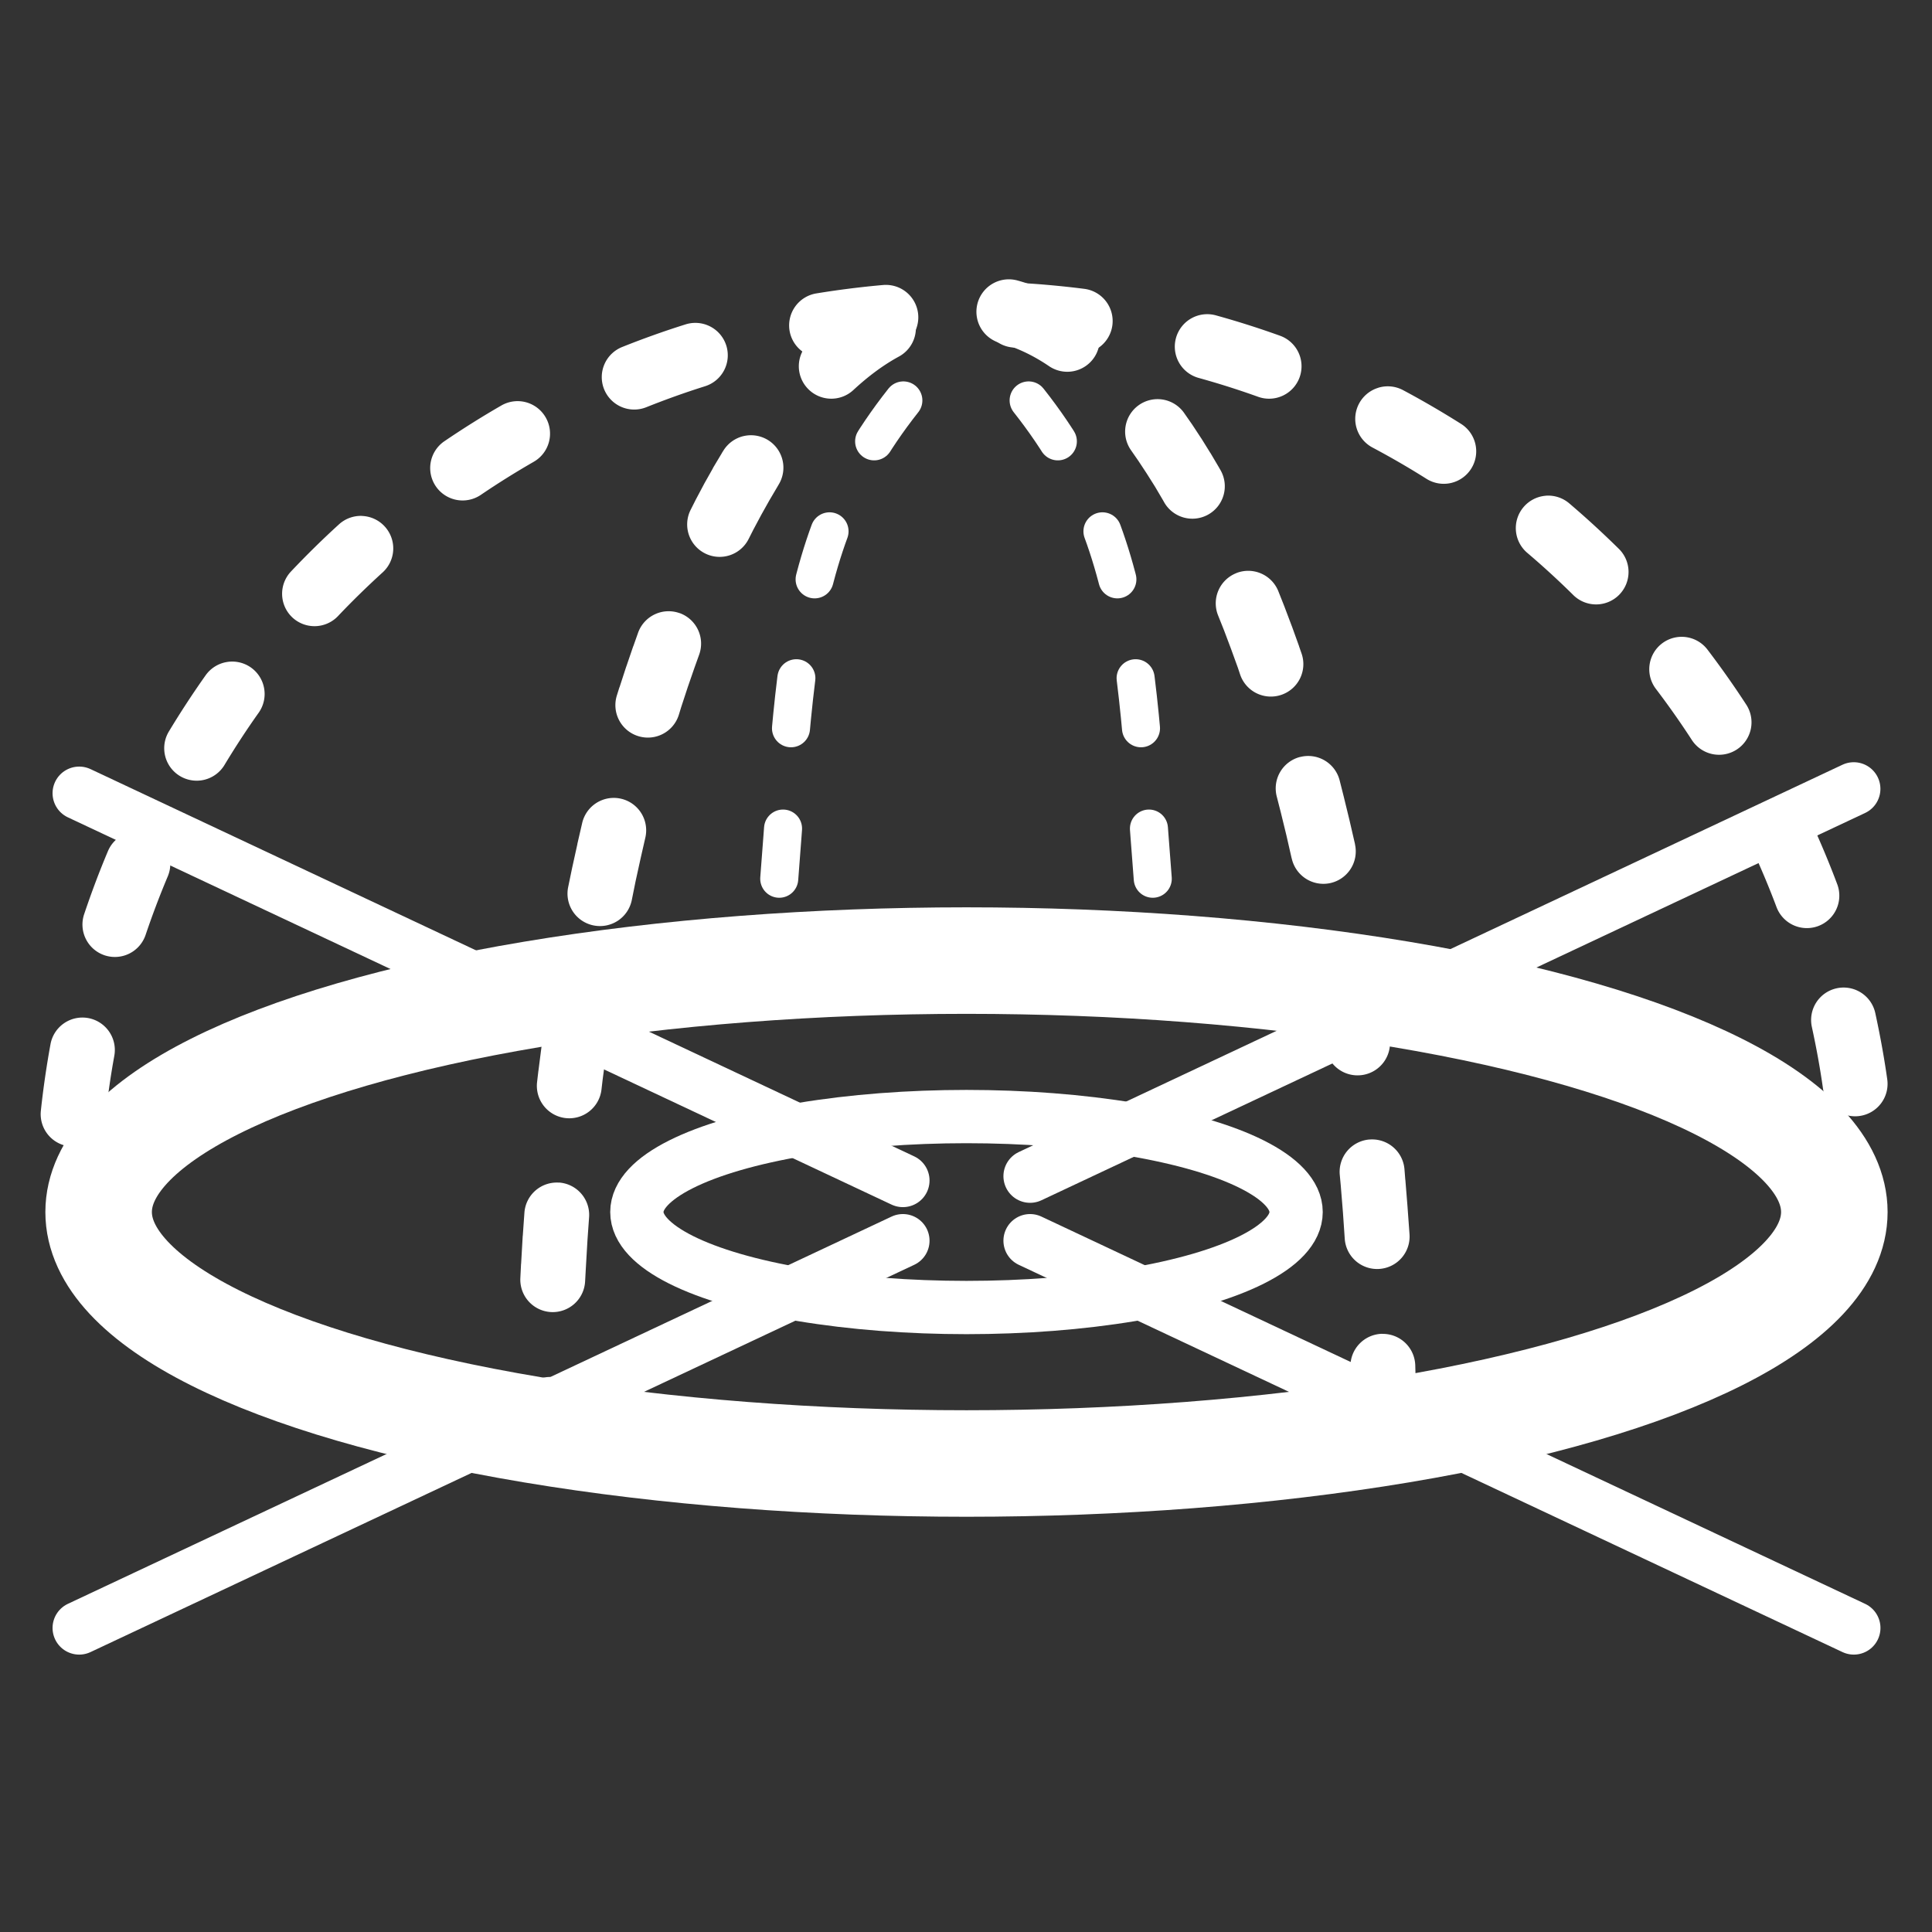 <?xml version="1.0" encoding="UTF-8" standalone="no"?>
<!-- Created with Inkscape (http://www.inkscape.org/) -->

<svg
   width="48"
   height="48"
   viewBox="0 0 48 48"
   version="1.1"
   id="svg1"
   xml:space="preserve"
   inkscape:version="1.3 (0e150ed6c4, 2023-07-21)"
   sodipodi:docname="attack-type-aoe-solid.svg"
   xmlns:inkscape="http://www.inkscape.org/namespaces/inkscape"
   xmlns:sodipodi="http://sodipodi.sourceforge.net/DTD/sodipodi-0.dtd"
   xmlns="http://www.w3.org/2000/svg"
   xmlns:svg="http://www.w3.org/2000/svg"><rect x="0" y="0" width="48" height="48" fill="#333333" stroke="none"/><sodipodi:namedview
     id="namedview1"
     pagecolor="#505050"
     bordercolor="#eeeeee"
     borderopacity="1"
     inkscape:showpageshadow="0"
     inkscape:pageopacity="0"
     inkscape:pagecheckerboard="0"
     inkscape:deskcolor="#505050"
     inkscape:document-units="px"
     inkscape:zoom="8"
     inkscape:cx="8.4375"
     inkscape:cy="31.1875"
     inkscape:window-width="1920"
     inkscape:window-height="1017"
     inkscape:window-x="1912"
     inkscape:window-y="-8"
     inkscape:window-maximized="1"
     inkscape:current-layer="layer1" /><defs
     id="defs1" /><g
     inkscape:label="Layer 1"
     inkscape:groupmode="layer"
     id="layer1"><path
       id="path12"
       style="color:#000000;fill:#ffffff;stroke-width:1.323;stroke-linecap:round;stroke-linejoin:round;stroke-dasharray:1.75,3.5;stroke-dashoffset:0"
       d="m 25.273,7.026 a 0.806,0.806 0 0 0 -0.847,0.762 0.806,0.806 0 0 0 0.762,0.847 c 0.516,0.027 1.032,0.075 1.547,0.14 A 0.806,0.806 0 0 0 27.637,8.078 0.806,0.806 0 0 0 26.937,7.176 C 26.385,7.106 25.831,7.055 25.273,7.026 Z m -3.334,0.055 c -0.554,0.049 -1.108,0.119 -1.659,0.209 a 0.806,0.806 0 0 0 -0.664,0.923 0.806,0.806 0 0 0 0.923,0.666 c 0.51,-0.083 1.025,-0.147 1.542,-0.193 A 0.806,0.806 0 0 0 22.812,7.814 0.806,0.806 0 0 0 21.939,7.081 Z m 8.27,0.754 a 0.806,0.806 0 0 0 -0.992,0.562 0.806,0.806 0 0 0 0.562,0.992 c 0.498,0.138 0.991,0.294 1.478,0.469 A 0.806,0.806 0 0 0 32.289,9.372 0.806,0.806 0 0 0 31.804,8.342 C 31.279,8.153 30.747,7.984 30.209,7.835 Z M 17.034,8.059 c -0.532,0.167 -1.058,0.355 -1.576,0.562 a 0.806,0.806 0 0 0 -0.45,1.047 0.806,0.806 0 0 0 1.047,0.45 C 16.536,9.926 17.024,9.751 17.517,9.596 A 0.806,0.806 0 0 0 18.045,8.587 0.806,0.806 0 0 0 17.034,8.059 Z m 17.207,1.576 a 0.806,0.806 0 0 0 -0.476,0.393 0.806,0.806 0 0 0 0.333,1.09 c 0.457,0.243 0.905,0.502 1.342,0.778 A 0.806,0.806 0 0 0 36.552,11.643 0.806,0.806 0 0 0 36.299,10.531 C 35.828,10.234 35.347,9.953 34.855,9.691 A 0.806,0.806 0 0 0 34.241,9.634 Z M 13.069,9.994 A 0.806,0.806 0 0 0 12.457,10.074 c -0.483,0.278 -0.955,0.575 -1.416,0.888 a 0.806,0.806 0 0 0 -0.214,1.119 0.806,0.806 0 0 0 1.119,0.214 c 0.428,-0.291 0.868,-0.565 1.316,-0.823 a 0.806,0.806 0 0 0 0.295,-1.102 0.806,0.806 0 0 0 -0.488,-0.376 z m 25.332,2.323 a 0.806,0.806 0 0 0 -0.55,0.283 0.806,0.806 0 0 0 0.093,1.135 c 0.394,0.335 0.777,0.686 1.145,1.05 a 0.806,0.806 0 0 0 1.14,-0.009 0.806,0.806 0 0 0 -0.009,-1.14 c -0.397,-0.391 -0.806,-0.767 -1.23,-1.128 A 0.806,0.806 0 0 0 38.401,12.316 Z M 9.002,12.818 A 0.806,0.806 0 0 0 8.421,13.028 c -0.412,0.375 -0.809,0.766 -1.192,1.171 a 0.806,0.806 0 0 0 0.031,1.138 0.806,0.806 0 0 0 1.138,-0.031 c 0.356,-0.376 0.726,-0.736 1.109,-1.085 a 0.806,0.806 0 0 0 0.052,-1.14 0.806,0.806 0 0 0 -0.557,-0.262 z M 41.89,15.829 a 0.806,0.806 0 0 0 -0.597,0.157 0.806,0.806 0 0 0 -0.152,1.13 c 0.313,0.412 0.611,0.835 0.892,1.268 a 0.806,0.806 0 0 0 1.116,0.238 0.806,0.806 0 0 0 0.236,-1.116 C 43.081,17.039 42.76,16.584 42.423,16.141 A 0.806,0.806 0 0 0 41.89,15.829 Z M 5.634,16.448 a 0.806,0.806 0 0 0 -0.524,0.328 c -0.322,0.455 -0.626,0.92 -0.914,1.397 a 0.806,0.806 0 0 0 0.274,1.107 0.806,0.806 0 0 0 1.107,-0.274 c 0.267,-0.443 0.55,-0.877 0.85,-1.299 A 0.806,0.806 0 0 0 6.234,16.584 0.806,0.806 0 0 0 5.634,16.448 Z m 38.912,3.56 a 0.806,0.806 0 0 0 -0.616,0.026 0.806,0.806 0 0 0 -0.393,1.069 c 0.217,0.469 0.418,0.948 0.6,1.433 a 0.806,0.806 0 0 0 1.038,0.471 0.806,0.806 0 0 0 0.471,-1.038 c -0.196,-0.522 -0.411,-1.036 -0.645,-1.542 A 0.806,0.806 0 0 0 44.546,20.008 Z M 3.119,20.713 A 0.806,0.806 0 0 0 2.681,21.148 C 2.464,21.662 2.269,22.184 2.091,22.712 A 0.806,0.806 0 0 0 2.595,23.733 0.806,0.806 0 0 0 3.618,23.226 C 3.784,22.735 3.967,22.251 4.168,21.774 A 0.806,0.806 0 0 0 3.737,20.717 0.806,0.806 0 0 0 3.119,20.713 Z m 42.512,3.841 a 0.806,0.806 0 0 0 -0.616,0.959 c 0.11,0.507 0.204,1.016 0.276,1.528 a 0.806,0.806 0 0 0 0.912,0.685 0.806,0.806 0 0 0 0.685,-0.912 c -0.078,-0.553 -0.179,-1.101 -0.297,-1.645 A 0.806,0.806 0 0 0 45.631,24.554 Z M 2.193,25.294 A 0.806,0.806 0 0 0 1.255,25.941 c -0.1,0.548 -0.181,1.102 -0.24,1.656 a 0.806,0.806 0 0 0 0.716,0.885 0.806,0.806 0 0 0 0.888,-0.714 c 0.055,-0.514 0.128,-1.028 0.221,-1.537 A 0.806,0.806 0 0 0 2.193,25.294 Z" /><g
       id="g11"
       transform="matrix(1.219,0,0,1.219,-5.244,-8.577)"><ellipse
         style="display:inline;fill:none;stroke:#ffffff;stroke-width:2.171;stroke-linecap:round;stroke-linejoin:round;stroke-dasharray:none;stroke-dashoffset:0;stroke-opacity:1"
         id="ellipse5"
         cx="24"
         cy="31.739"
         rx="17.688"
         ry="5.125" /><ellipse
         style="display:inline;fill:none;stroke:#ffffff;stroke-width:1.086;stroke-linecap:round;stroke-linejoin:round;stroke-dasharray:none;stroke-dashoffset:0;stroke-opacity:1"
         id="ellipse6"
         cx="24"
         cy="31.739"
         rx="6.718"
         ry="1.946" /><path
         style="fill:none;fill-opacity:1;stroke:#ffffff;stroke-width:1.086;stroke-linecap:round;stroke-linejoin:round;stroke-dasharray:none;stroke-dashoffset:0;stroke-opacity:1"
         d="M 5.916,23.203 22.704,31.096"
         id="path7" /><path
         style="fill:none;fill-opacity:1;stroke:#ffffff;stroke-width:1.086;stroke-linecap:round;stroke-linejoin:round;stroke-dasharray:none;stroke-dashoffset:0;stroke-opacity:1"
         d="m 25.296,32.323 16.789,7.893"
         id="path9" /><path
         style="fill:none;fill-opacity:1;stroke:#ffffff;stroke-width:1.086;stroke-linecap:round;stroke-linejoin:round;stroke-dasharray:none;stroke-dashoffset:0;stroke-opacity:1"
         d="M 5.916,40.216 22.704,32.323"
         id="path10" /><path
         style="fill:none;fill-opacity:1;stroke:#ffffff;stroke-width:1.086;stroke-linecap:round;stroke-linejoin:round;stroke-dasharray:none;stroke-dashoffset:0;stroke-opacity:1"
         d="M 25.296,31.008 42.084,23.114"
         id="path11" /></g><path
       id="circle12"
       style="color:#000000;fill:#ffffff;stroke-width:1.323;stroke-linecap:round;stroke-linejoin:round;stroke-dasharray:1.75,3.5;stroke-dashoffset:0"
       d="m 25.28,6.969 a 0.806,0.806 0 0 0 -0.992,0.562 0.806,0.806 0 0 0 0.564,0.992 c 0.419,0.116 0.828,0.314 1.211,0.574 A 0.806,0.806 0 0 0 27.184,8.882 0.806,0.806 0 0 0 26.968,7.764 C 26.462,7.421 25.898,7.139 25.28,6.969 Z M 22.179,7.378 a 0.806,0.806 0 0 0 -0.614,0.064 c -0.545,0.296 -1.029,0.666 -1.461,1.066 a 0.806,0.806 0 0 0 -0.043,1.138 0.806,0.806 0 0 0 1.14,0.045 c 0.355,-0.329 0.733,-0.616 1.133,-0.833 a 0.806,0.806 0 0 0 0.324,-1.092 0.806,0.806 0 0 0 -0.478,-0.388 z m 6.721,2.551 a 0.806,0.806 0 0 0 -0.602,0.133 0.806,0.806 0 0 0 -0.2,1.121 l 0.183,0.264 0.207,0.314 0.207,0.328 0.202,0.343 0.024,0.043 a 0.806,0.806 0 0 0 1.097,0.309 0.806,0.806 0 0 0 0.309,-1.097 l -0.029,-0.05 a 0.806,0.806 0 0 0 -0.009,-0.017 l -0.212,-0.359 a 0.806,0.806 0 0 0 -0.012,-0.017 l -0.214,-0.345 a 0.806,0.806 0 0 0 -0.012,-0.017 L 29.621,10.55 a 0.806,0.806 0 0 0 -0.012,-0.017 L 29.419,10.26 A 0.806,0.806 0 0 0 28.9,9.929 Z M 18.476,10.834 a 0.806,0.806 0 0 0 -0.502,0.359 l -0.033,0.052 a 0.806,0.806 0 0 0 -0.009,0.017 L 17.717,11.621 a 0.806,0.806 0 0 0 -0.007,0.017 l -0.209,0.371 a 0.806,0.806 0 0 0 -0.009,0.017 l -0.205,0.386 a 0.806,0.806 0 0 0 -0.007,0.014 l -0.121,0.24 a 0.806,0.806 0 0 0 0.357,1.083 0.806,0.806 0 0 0 1.083,-0.357 l 0.117,-0.231 0.198,-0.371 0.2,-0.357 0.202,-0.343 0.026,-0.045 a 0.806,0.806 0 0 0 -0.257,-1.109 0.806,0.806 0 0 0 -0.607,-0.102 z m 12.238,3.406 a 0.806,0.806 0 0 0 -0.452,1.047 l 0.148,0.371 0.174,0.462 0.171,0.471 0.057,0.171 a 0.806,0.806 0 0 0 1.026,0.5 0.806,0.806 0 0 0 0.5,-1.023 l -0.062,-0.178 a 0.806,0.806 0 0 0 -0.002,-0.009 l -0.174,-0.483 a 0.806,0.806 0 0 0 -0.005,-0.012 l -0.178,-0.471 a 0.806,0.806 0 0 0 -0.005,-0.014 L 31.761,14.691 A 0.806,0.806 0 0 0 30.714,14.239 Z M 16.886,15.234 a 0.806,0.806 0 0 0 -1.033,0.486 l -0.117,0.331 a 0.806,0.806 0 0 0 -0.005,0.009 l -0.169,0.495 a 0.806,0.806 0 0 0 -0.005,0.012 l -0.164,0.504 a 0.806,0.806 0 0 0 -0.005,0.009 l -0.062,0.198 a 0.806,0.806 0 0 0 0.531,1.011 0.806,0.806 0 0 0 1.009,-0.531 l 0.059,-0.193 0.162,-0.493 0.167,-0.483 0.117,-0.326 a 0.806,0.806 0 0 0 -0.486,-1.031 z m 15.415,3.572 a 0.806,0.806 0 0 0 -0.581,0.981 l 0.105,0.412 0.136,0.557 0.129,0.566 0.002,0.002 a 0.806,0.806 0 0 0 0.959,0.616 0.806,0.806 0 0 0 0.614,-0.959 v -0.01 a 0.806,0.806 0 0 0 -0.002,-0.007 l -0.133,-0.576 a 0.806,0.806 0 0 0 -0.002,-0.009 l -0.138,-0.566 a 0.806,0.806 0 0 0 -0.002,-0.009 l -0.105,-0.416 a 0.806,0.806 0 0 0 -0.98,-0.581 z m -16.871,1.038 a 0.806,0.806 0 0 0 -0.966,0.604 l -0.119,0.516 a 0.806,0.806 0 0 0 0,0.007 l -0.129,0.585 a 0.806,0.806 0 0 0 -0.002,0.009 l -0.098,0.474 a 0.806,0.806 0 0 0 0.626,0.952 0.806,0.806 0 0 0 0.954,-0.626 l 0.095,-0.471 0.126,-0.574 0.117,-0.512 A 0.806,0.806 0 0 0 15.43,19.844 Z M 33.36,23.523 a 0.806,0.806 0 0 0 -0.666,0.923 l 0.074,0.459 0.093,0.626 0.069,0.493 a 0.806,0.806 0 0 0 0.912,0.685 0.806,0.806 0 0 0 0.685,-0.909 l -0.069,-0.495 a 0.806,0.806 0 0 0 -0.002,-0.009 l -0.095,-0.635 a 0.806,0.806 0 0 0 0,-0.002 0.806,0.806 0 0 0 0,-0.002 0.806,0.806 0 0 0 0,-0.002 l -0.076,-0.464 A 0.806,0.806 0 0 0 33.36,23.523 Z M 14.476,24.582 a 0.806,0.806 0 0 0 -0.919,0.678 l -0.005,0.036 a 0.806,0.806 0 0 0 -0.002,0.009 l -0.088,0.643 a 0.806,0.806 0 0 0 -0.002,0.007 l -0.083,0.65 a 0.806,0.806 0 0 0 -0.002,0.009 l -0.031,0.267 a 0.806,0.806 0 0 0 0.704,0.897 0.806,0.806 0 0 0 0.895,-0.704 l 0.031,-0.264 0.086,-0.643 0.088,-0.635 0.005,-0.033 a 0.806,0.806 0 0 0 -0.676,-0.916 z m 19.541,3.729 a 0.806,0.806 0 0 0 -0.731,0.876 l 0.024,0.259 0.055,0.676 0.045,0.657 a 0.806,0.806 0 0 0 0.862,0.747 0.806,0.806 0 0 0 0.747,-0.862 l -0.048,-0.659 a 0.806,0.806 0 0 0 0,-0.002 0.806,0.806 0 0 0 0,-0.002 0.806,0.806 0 0 0 0,-0.002 l -0.055,-0.683 a 0.806,0.806 0 0 0 -0.002,-0.009 L 34.893,29.042 A 0.806,0.806 0 0 0 34.017,28.312 Z m -20.129,1.071 a 0.806,0.806 0 0 0 -0.859,0.747 l -0.04,0.566 a 0.806,0.806 0 0 0 -0.002,0.007 l -0.04,0.695 a 0.806,0.806 0 0 0 -0.002,0.009 l -0.017,0.345 a 0.806,0.806 0 0 0 0.764,0.847 0.806,0.806 0 0 0 0.845,-0.764 l 0.019,-0.343 0.04,-0.688 0.04,-0.564 a 0.806,0.806 0 0 0 -0.747,-0.859 z m 20.451,3.756 a 0.806,0.806 0 0 0 -0.788,0.823 l 0.009,0.338 0.007,0.555 0.562,-0.021 1.047,-0.25 -0.005,-0.309 a 0.806,0.806 0 0 0 0,-0.002 0.806,0.806 0 0 0 0,-0.002 0.806,0.806 0 0 0 0,-0.002 l -0.009,-0.343 a 0.806,0.806 0 0 0 -0.823,-0.785 z m -20.703,1.073 a 0.806,0.806 0 0 0 -0.507,0.207 l 0.514,0.109 0.662,0.057 a 0.806,0.806 0 0 0 -0.669,-0.374 z" /><path
       style="fill:none;fill-opacity:1;stroke:#ffffff;stroke-width:0.945;stroke-linecap:round;stroke-linejoin:round;stroke-dasharray:1.25, 2.5;stroke-dashoffset:0;stroke-opacity:1"
       d="M 19.36,21.832 C 19.83,15.927 19.716,12.312 24,8.264"
       id="path15"
       sodipodi:nodetypes="cc" /><path
       style="fill:none;fill-opacity:1;stroke:#ffffff;stroke-width:0.945;stroke-linecap:round;stroke-linejoin:round;stroke-dasharray:1.25, 2.5;stroke-dashoffset:0;stroke-opacity:1"
       d="M 28.64,21.832 C 28.17,15.927 28.284,12.312 24,8.264"
       id="path16"
       sodipodi:nodetypes="cc" /></g></svg>

